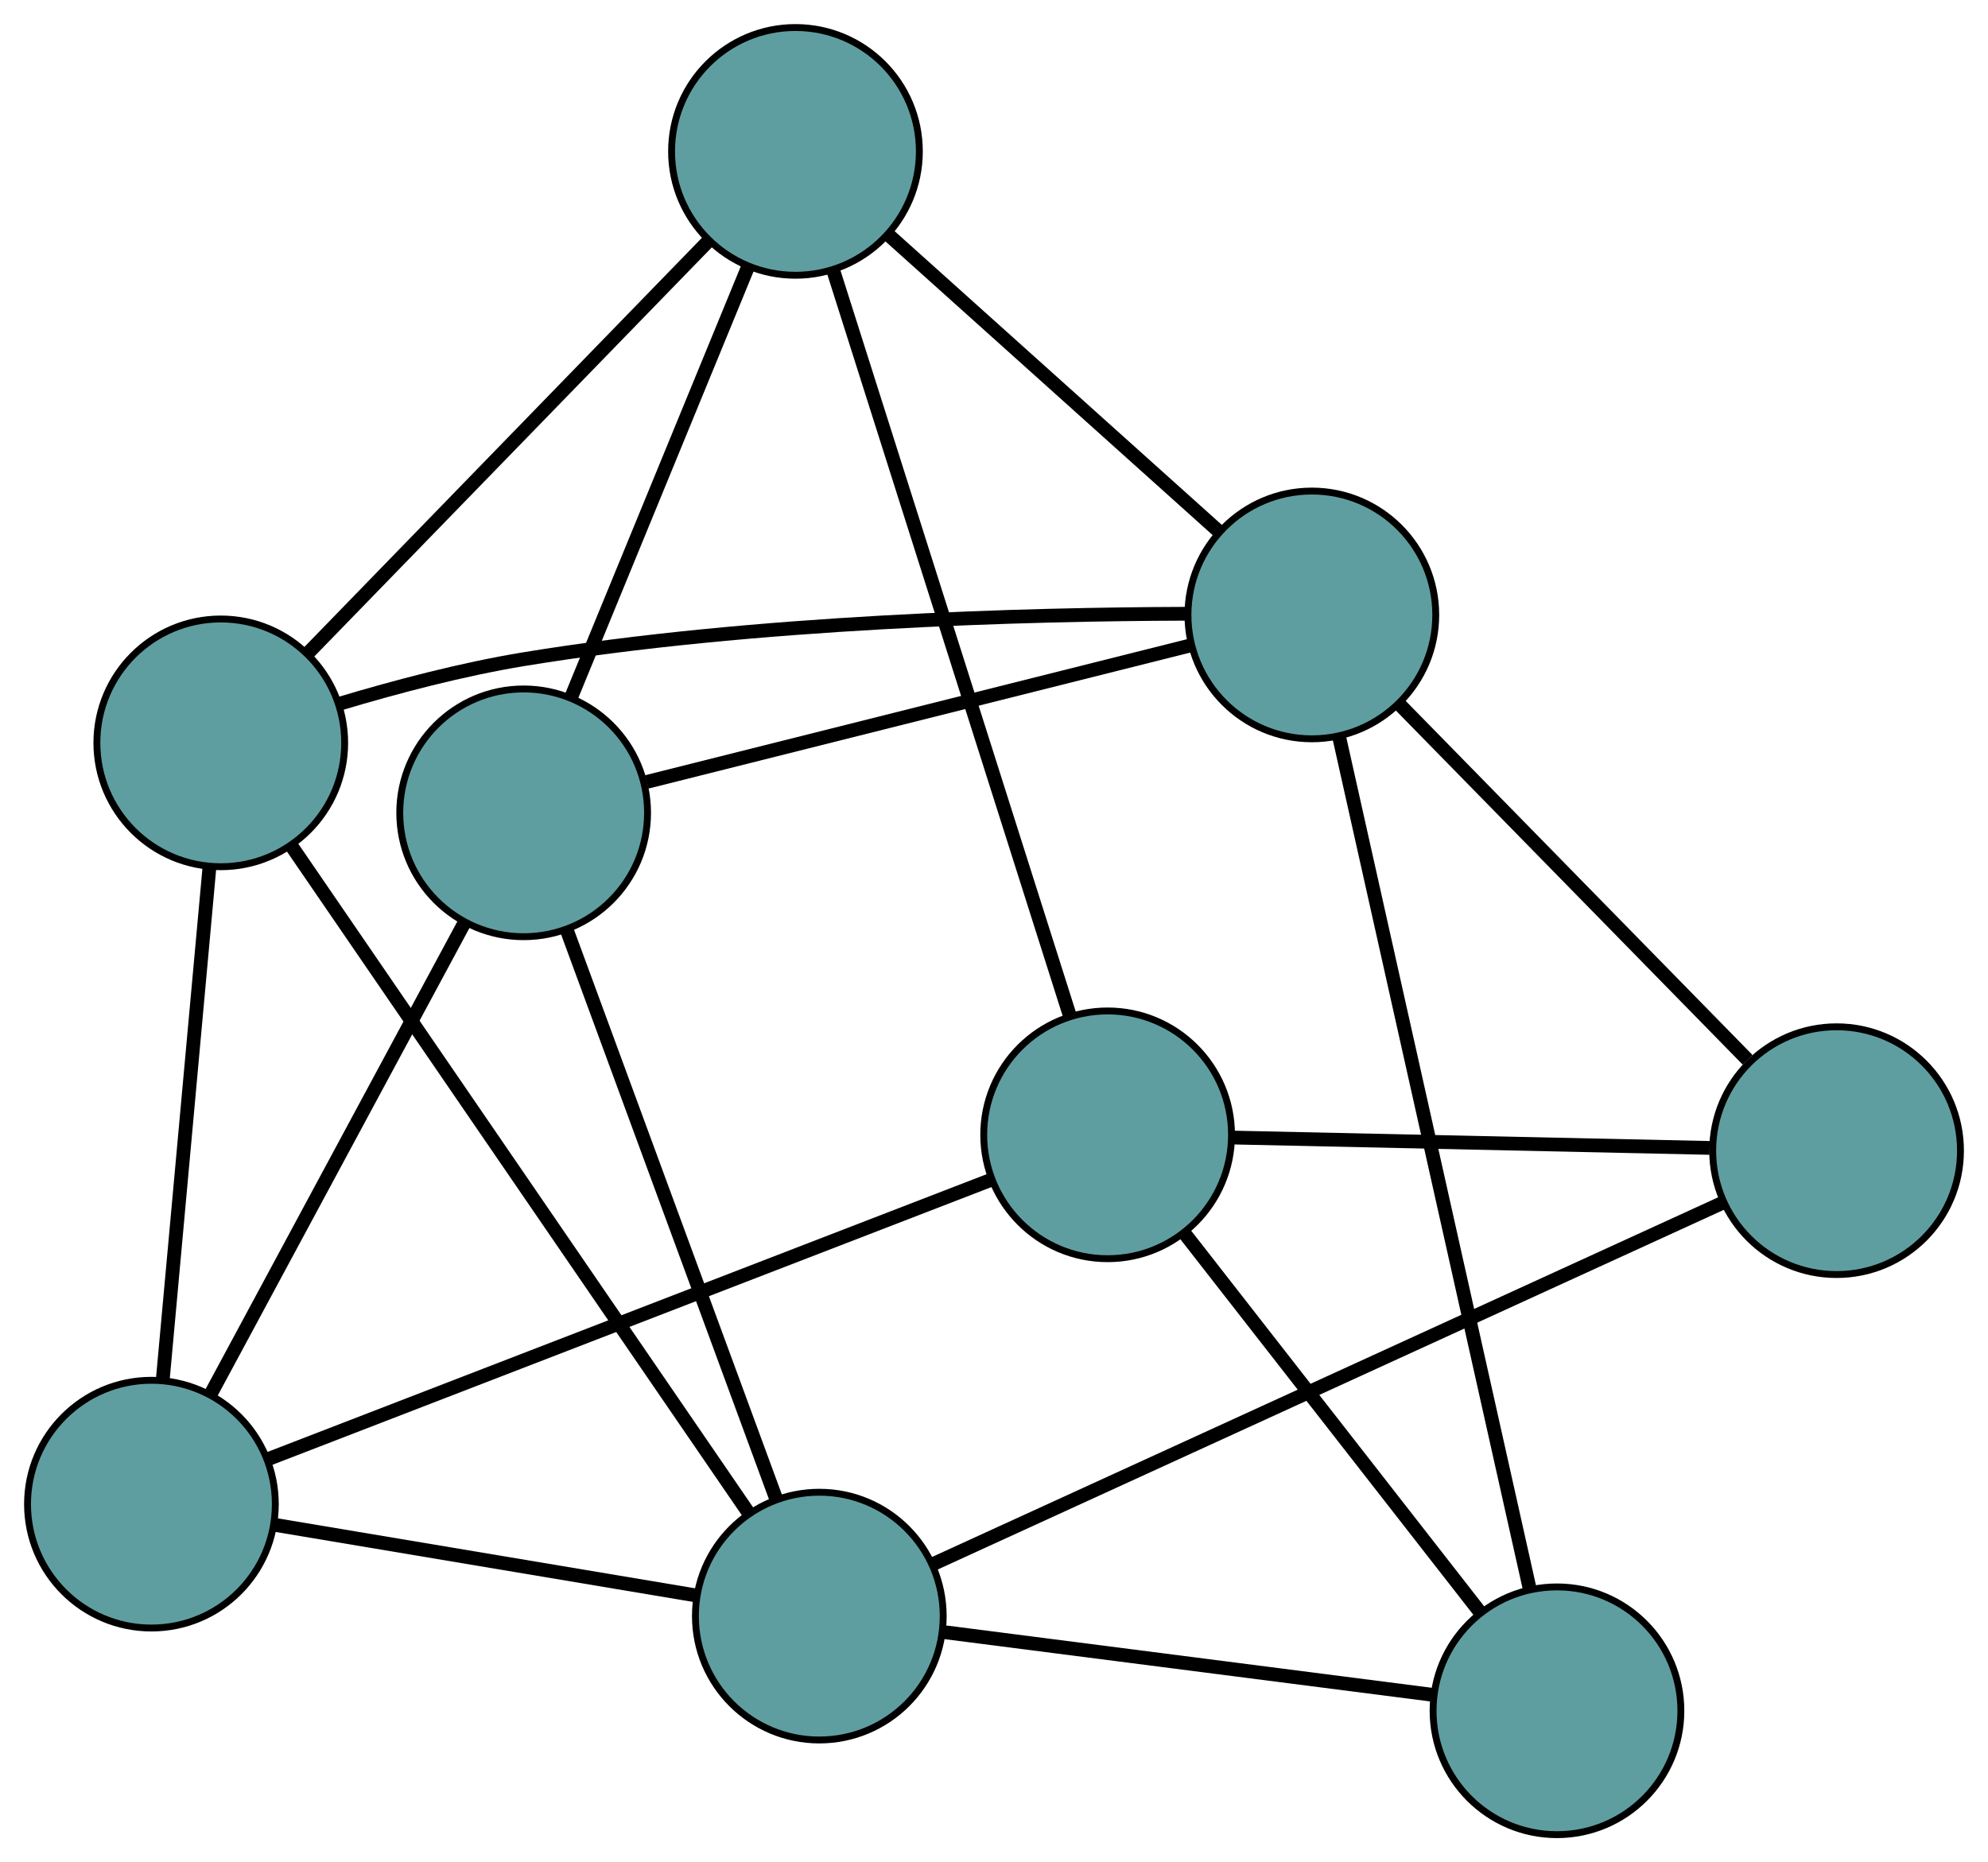 <?xml version="1.0" encoding="UTF-8" standalone="no"?>
<!DOCTYPE svg PUBLIC "-//W3C//DTD SVG 1.1//EN"
 "http://www.w3.org/Graphics/SVG/1.1/DTD/svg11.dtd">
<!-- Generated by graphviz version 2.36.0 (20140111.2315)
 -->
<!-- Title: G Pages: 1 -->
<svg width="100%" height="100%"
 viewBox="0.00 0.00 288.83 270.60" xmlns="http://www.w3.org/2000/svg" xmlns:xlink="http://www.w3.org/1999/xlink">
<g id="graph0" class="graph" transform="scale(1 1) rotate(0) translate(4 266.603)">
<title>G</title>
<!-- 0 -->
<g id="node1" class="node"><title>0</title>
<ellipse fill="cadetblue" stroke="black" cx="18" cy="-48.027" rx="18" ry="18"/>
</g>
<!-- 4 -->
<g id="node5" class="node"><title>4</title>
<ellipse fill="cadetblue" stroke="black" cx="72.081" cy="-148.487" rx="18" ry="18"/>
</g>
<!-- 0&#45;&#45;4 -->
<g id="edge1" class="edge"><title>0&#45;&#45;4</title>
<path fill="none" stroke="black" stroke-width="2" d="M26.689,-64.167C36.781,-82.915 53.33,-113.657 63.413,-132.387"/>
</g>
<!-- 5 -->
<g id="node6" class="node"><title>5</title>
<ellipse fill="cadetblue" stroke="black" cx="28.076" cy="-158.655" rx="18" ry="18"/>
</g>
<!-- 0&#45;&#45;5 -->
<g id="edge2" class="edge"><title>0&#45;&#45;5</title>
<path fill="none" stroke="black" stroke-width="2" d="M19.664,-66.295C21.542,-86.915 24.578,-120.247 26.443,-140.727"/>
</g>
<!-- 6 -->
<g id="node7" class="node"><title>6</title>
<ellipse fill="cadetblue" stroke="black" cx="156.924" cy="-101.696" rx="18" ry="18"/>
</g>
<!-- 0&#45;&#45;6 -->
<g id="edge3" class="edge"><title>0&#45;&#45;6</title>
<path fill="none" stroke="black" stroke-width="2" d="M35.035,-54.608C61.698,-64.908 113.001,-84.728 139.75,-95.061"/>
</g>
<!-- 7 -->
<g id="node8" class="node"><title>7</title>
<ellipse fill="cadetblue" stroke="black" cx="115.035" cy="-31.758" rx="18" ry="18"/>
</g>
<!-- 0&#45;&#45;7 -->
<g id="edge4" class="edge"><title>0&#45;&#45;7</title>
<path fill="none" stroke="black" stroke-width="2" d="M35.798,-45.043C53.197,-42.126 79.549,-37.707 97.021,-34.778"/>
</g>
<!-- 1 -->
<g id="node2" class="node"><title>1</title>
<ellipse fill="cadetblue" stroke="black" cx="111.571" cy="-244.603" rx="18" ry="18"/>
</g>
<!-- 1&#45;&#45;4 -->
<g id="edge5" class="edge"><title>1&#45;&#45;4</title>
<path fill="none" stroke="black" stroke-width="2" d="M104.692,-227.861C97.488,-210.327 86.237,-182.943 79.013,-165.36"/>
</g>
<!-- 1&#45;&#45;5 -->
<g id="edge6" class="edge"><title>1&#45;&#45;5</title>
<path fill="none" stroke="black" stroke-width="2" d="M98.89,-231.55C83.197,-215.395 56.625,-188.043 40.877,-171.832"/>
</g>
<!-- 1&#45;&#45;6 -->
<g id="edge7" class="edge"><title>1&#45;&#45;6</title>
<path fill="none" stroke="black" stroke-width="2" d="M117.041,-227.366C125.759,-199.898 142.705,-146.501 151.434,-118.995"/>
</g>
<!-- 8 -->
<g id="node9" class="node"><title>8</title>
<ellipse fill="cadetblue" stroke="black" cx="186.595" cy="-177.244" rx="18" ry="18"/>
</g>
<!-- 1&#45;&#45;8 -->
<g id="edge8" class="edge"><title>1&#45;&#45;8</title>
<path fill="none" stroke="black" stroke-width="2" d="M124.984,-232.561C138.555,-220.376 159.425,-201.639 173.045,-189.41"/>
</g>
<!-- 2 -->
<g id="node3" class="node"><title>2</title>
<ellipse fill="cadetblue" stroke="black" cx="222.209" cy="-18" rx="18" ry="18"/>
</g>
<!-- 2&#45;&#45;6 -->
<g id="edge9" class="edge"><title>2&#45;&#45;6</title>
<path fill="none" stroke="black" stroke-width="2" d="M211.134,-32.198C199.129,-47.589 180.079,-72.011 168.053,-87.429"/>
</g>
<!-- 2&#45;&#45;7 -->
<g id="edge10" class="edge"><title>2&#45;&#45;7</title>
<path fill="none" stroke="black" stroke-width="2" d="M204.028,-20.334C184.201,-22.879 152.668,-26.927 132.947,-29.458"/>
</g>
<!-- 2&#45;&#45;8 -->
<g id="edge11" class="edge"><title>2&#45;&#45;8</title>
<path fill="none" stroke="black" stroke-width="2" d="M218.261,-35.65C211.416,-66.26 197.418,-128.85 190.56,-159.515"/>
</g>
<!-- 3 -->
<g id="node4" class="node"><title>3</title>
<ellipse fill="cadetblue" stroke="black" cx="262.832" cy="-99.393" rx="18" ry="18"/>
</g>
<!-- 3&#45;&#45;6 -->
<g id="edge12" class="edge"><title>3&#45;&#45;6</title>
<path fill="none" stroke="black" stroke-width="2" d="M244.384,-99.794C224.945,-100.217 194.519,-100.879 175.16,-101.3"/>
</g>
<!-- 3&#45;&#45;7 -->
<g id="edge13" class="edge"><title>3&#45;&#45;7</title>
<path fill="none" stroke="black" stroke-width="2" d="M246.45,-91.897C218.041,-78.896 159.95,-52.312 131.49,-39.288"/>
</g>
<!-- 3&#45;&#45;8 -->
<g id="edge14" class="edge"><title>3&#45;&#45;8</title>
<path fill="none" stroke="black" stroke-width="2" d="M249.899,-112.6C235.795,-127.002 213.365,-149.908 199.337,-164.233"/>
</g>
<!-- 4&#45;&#45;7 -->
<g id="edge15" class="edge"><title>4&#45;&#45;7</title>
<path fill="none" stroke="black" stroke-width="2" d="M78.419,-131.263C86.587,-109.067 100.698,-70.718 108.81,-48.673"/>
</g>
<!-- 4&#45;&#45;8 -->
<g id="edge16" class="edge"><title>4&#45;&#45;8</title>
<path fill="none" stroke="black" stroke-width="2" d="M89.973,-152.981C111.487,-158.383 147.371,-167.394 168.828,-172.783"/>
</g>
<!-- 5&#45;&#45;7 -->
<g id="edge17" class="edge"><title>5&#45;&#45;7</title>
<path fill="none" stroke="black" stroke-width="2" d="M38.393,-143.6C55.129,-119.177 88.004,-71.203 104.732,-46.793"/>
</g>
<!-- 5&#45;&#45;8 -->
<g id="edge18" class="edge"><title>5&#45;&#45;8</title>
<path fill="none" stroke="black" stroke-width="2" d="M45.433,-164.372C53.448,-166.773 63.143,-169.343 72.054,-170.807 105.661,-176.33 145.478,-177.347 168.213,-177.413"/>
</g>
</g>
</svg>

